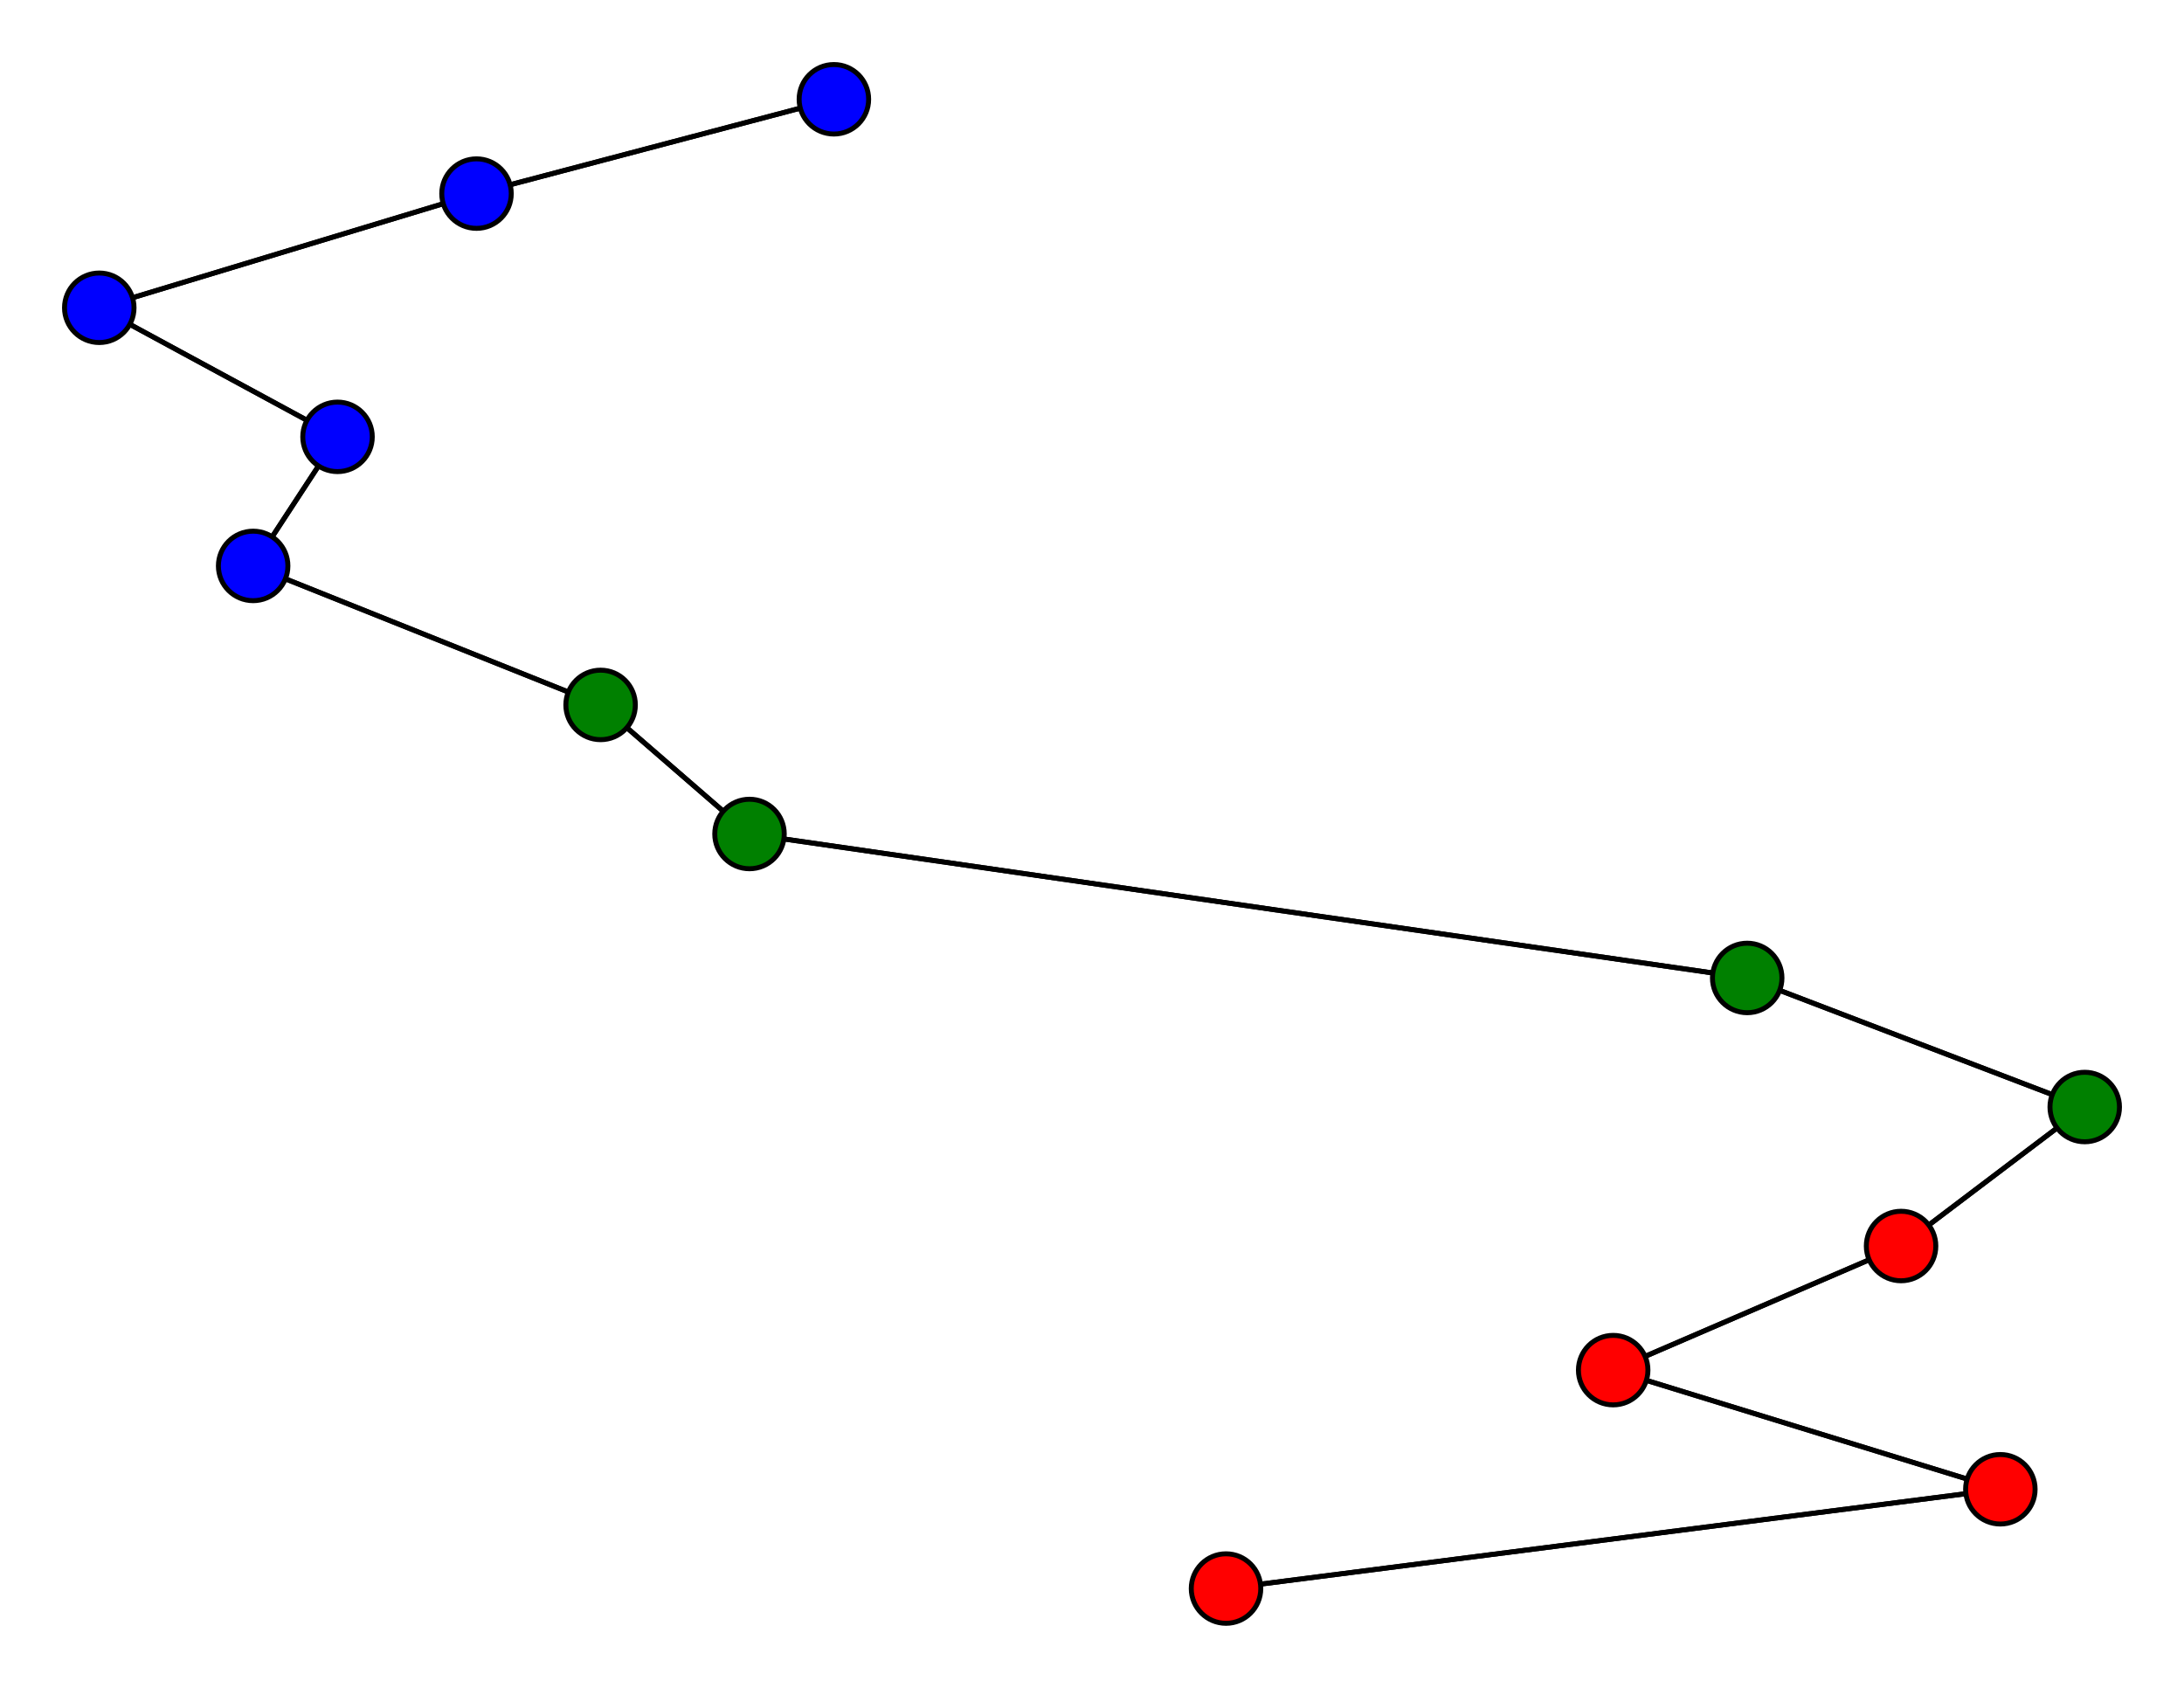 <svg width="440" height="340" xmlns="http://www.w3.org/2000/svg">
<path stroke-width="1" stroke="black" d="M 247 320 403 300"/>
<path stroke-width="1" stroke="black" d="M 20 62 96 39"/>
<path stroke-width="1" stroke="black" d="M 20 62 68 88"/>
<path stroke-width="1" stroke="black" d="M 68 88 20 62"/>
<path stroke-width="1" stroke="black" d="M 68 88 51 114"/>
<path stroke-width="1" stroke="black" d="M 51 114 68 88"/>
<path stroke-width="1" stroke="black" d="M 51 114 121 142"/>
<path stroke-width="1" stroke="black" d="M 121 142 51 114"/>
<path stroke-width="1" stroke="black" d="M 121 142 151 168"/>
<path stroke-width="1" stroke="black" d="M 151 168 121 142"/>
<path stroke-width="1" stroke="black" d="M 151 168 352 197"/>
<path stroke-width="1" stroke="black" d="M 352 197 151 168"/>
<path stroke-width="1" stroke="black" d="M 352 197 420 223"/>
<path stroke-width="1" stroke="black" d="M 420 223 352 197"/>
<path stroke-width="1" stroke="black" d="M 420 223 383 251"/>
<path stroke-width="1" stroke="black" d="M 383 251 420 223"/>
<path stroke-width="1" stroke="black" d="M 383 251 325 276"/>
<path stroke-width="1" stroke="black" d="M 325 276 383 251"/>
<path stroke-width="1" stroke="black" d="M 325 276 403 300"/>
<path stroke-width="1" stroke="black" d="M 403 300 325 276"/>
<path stroke-width="1" stroke="black" d="M 403 300 247 320"/>
<path stroke-width="1" stroke="black" d="M 168 20 96 39"/>
<path stroke-width="1" stroke="black" d="M 96 39 168 20"/>
<path stroke-width="1" stroke="black" d="M 96 39 20 62"/>
<circle cx="247" cy="320" r="7.0" style="fill:red;stroke:black;stroke-width:1.0"/>
<circle cx="168" cy="20" r="7.0" style="fill:blue;stroke:black;stroke-width:1.0"/>
<circle cx="403" cy="300" r="7.0" style="fill:red;stroke:black;stroke-width:1.0"/>
<circle cx="325" cy="276" r="7.0" style="fill:red;stroke:black;stroke-width:1.0"/>
<circle cx="383" cy="251" r="7.0" style="fill:red;stroke:black;stroke-width:1.0"/>
<circle cx="420" cy="223" r="7.0" style="fill:green;stroke:black;stroke-width:1.0"/>
<circle cx="352" cy="197" r="7.0" style="fill:green;stroke:black;stroke-width:1.0"/>
<circle cx="151" cy="168" r="7.0" style="fill:green;stroke:black;stroke-width:1.0"/>
<circle cx="121" cy="142" r="7.0" style="fill:green;stroke:black;stroke-width:1.0"/>
<circle cx="51" cy="114" r="7.0" style="fill:blue;stroke:black;stroke-width:1.0"/>
<circle cx="68" cy="88" r="7.0" style="fill:blue;stroke:black;stroke-width:1.0"/>
<circle cx="20" cy="62" r="7.0" style="fill:blue;stroke:black;stroke-width:1.0"/>
<circle cx="96" cy="39" r="7.0" style="fill:blue;stroke:black;stroke-width:1.0"/>
</svg>
